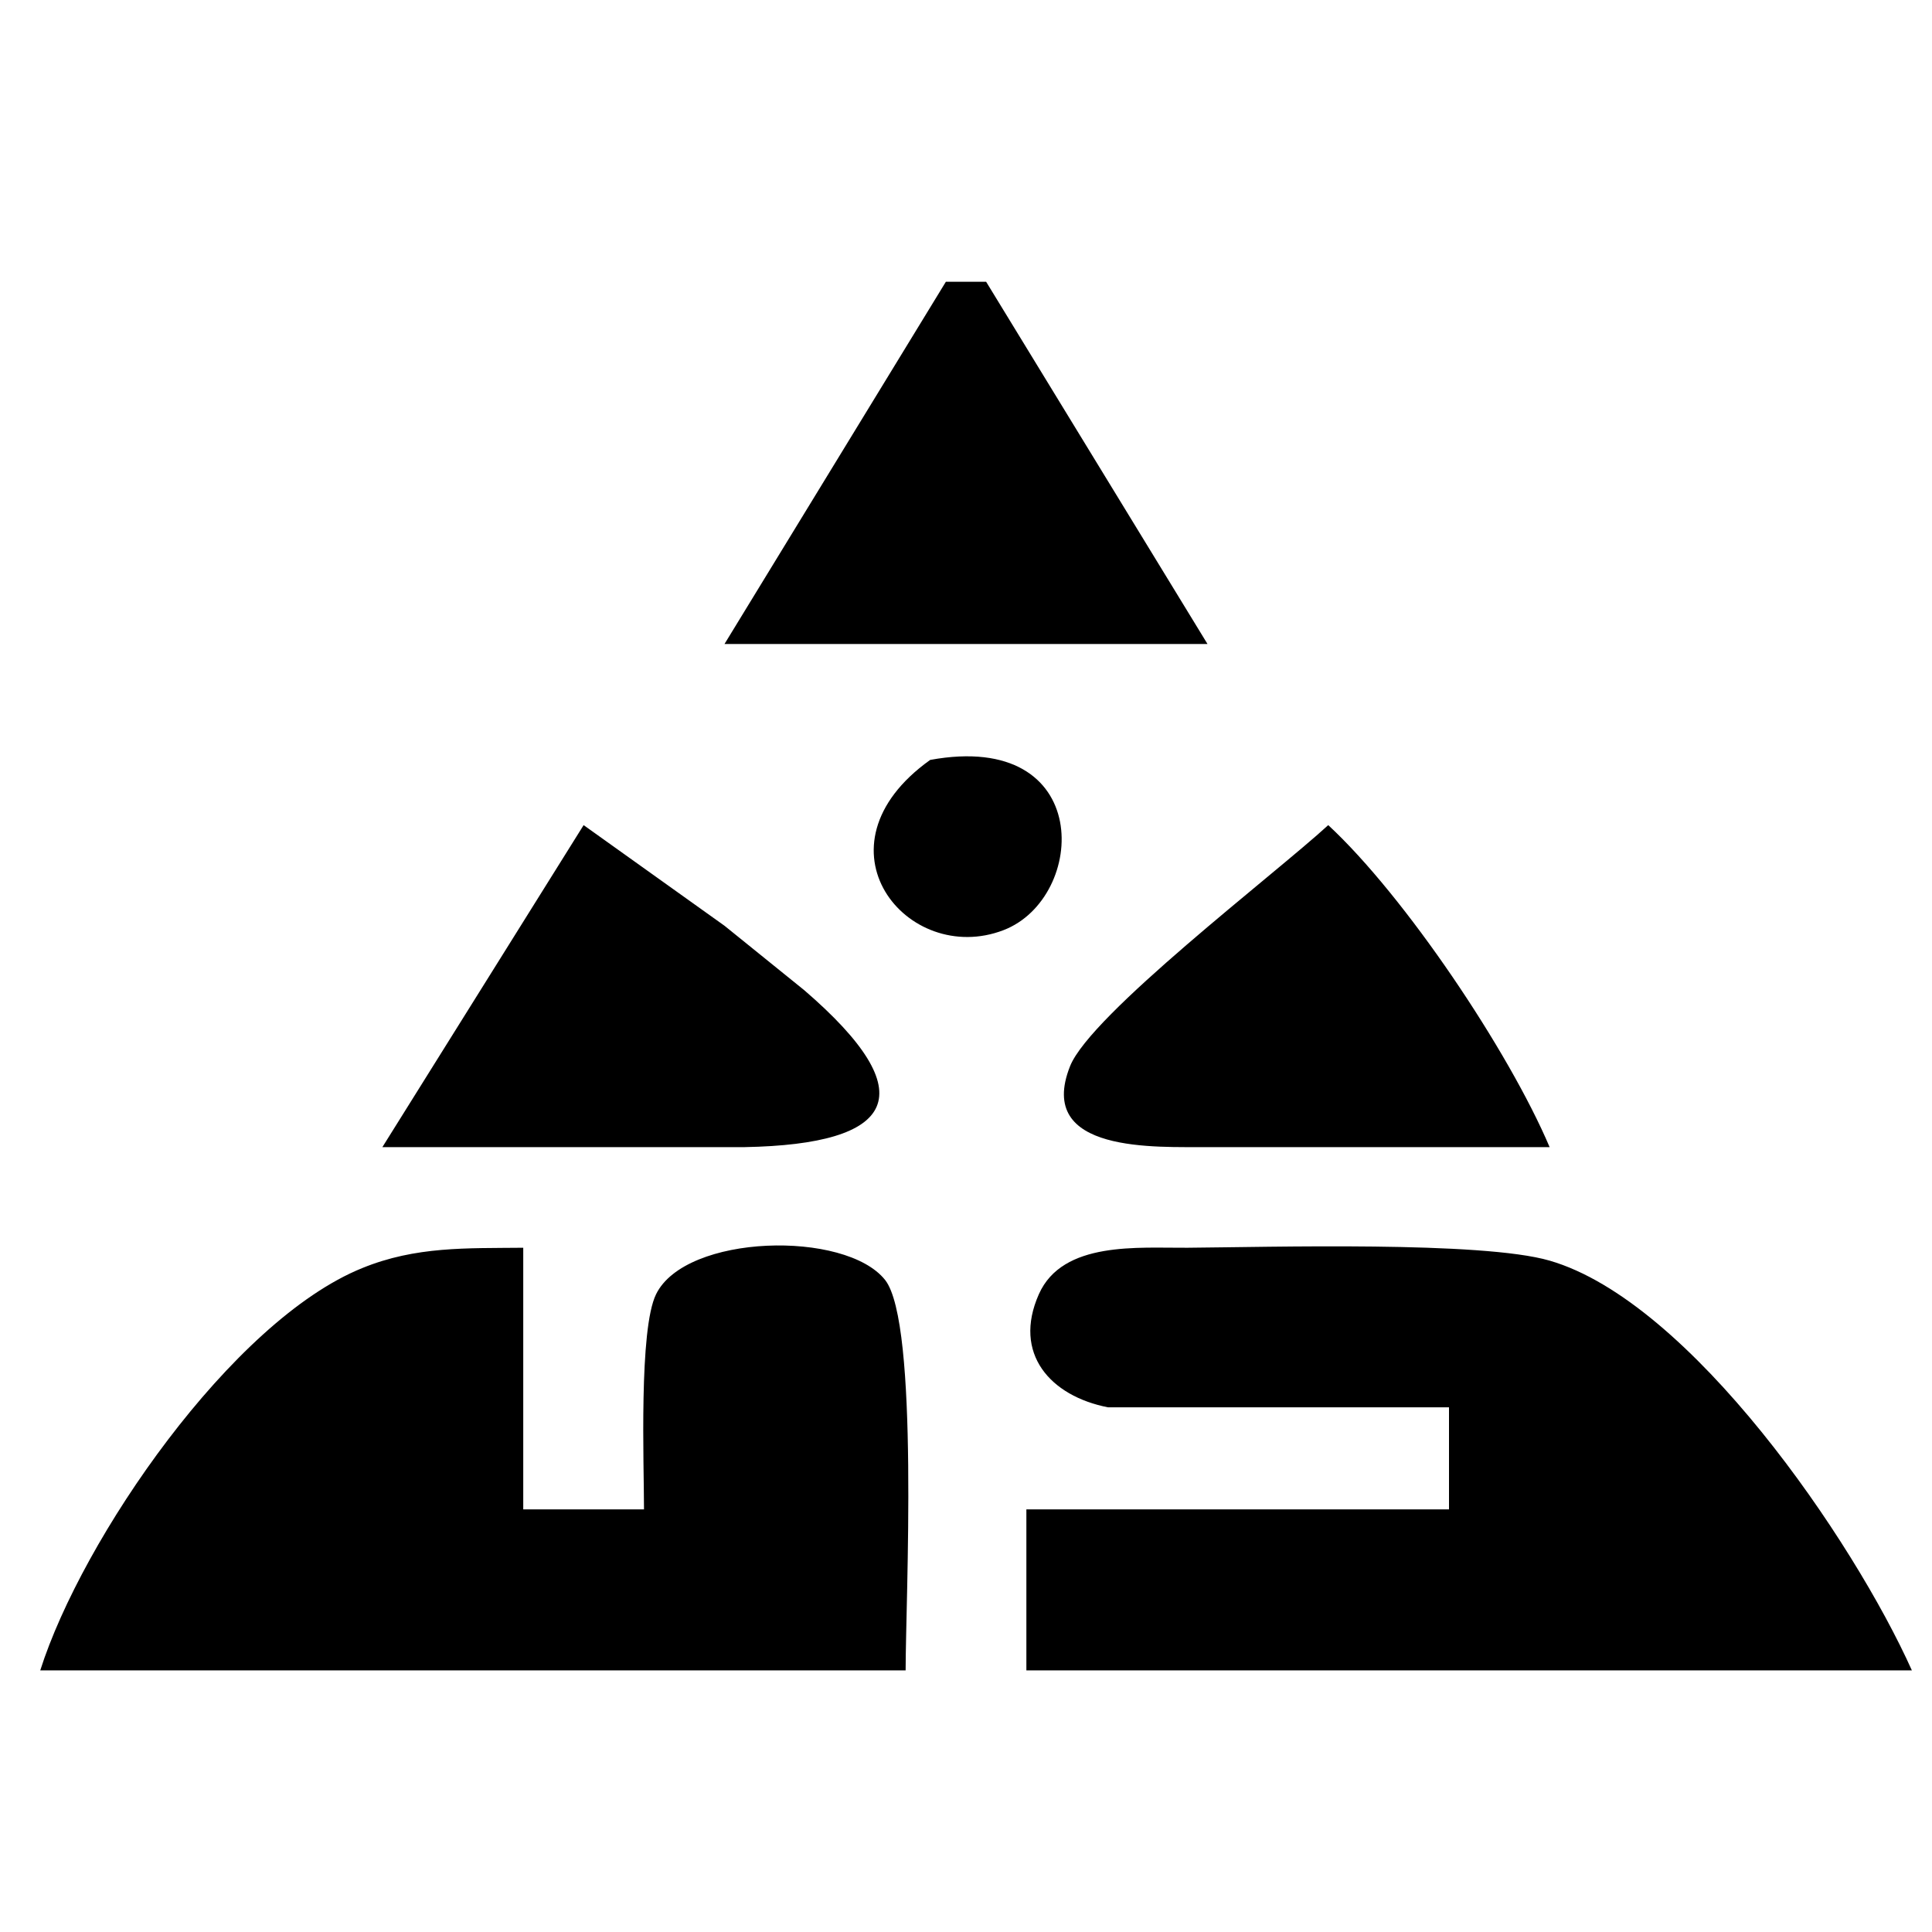<svg xmlns="http://www.w3.org/2000/svg" viewBox="0 0 96 96">
<path d="M 47.00,14.00
  C 47.00,14.00 49.00,14.00 49.00,14.00
    49.00,14.00 60.00,32.00 60.00,32.00
    60.00,32.00 36.00,32.00 36.00,32.00
    36.00,32.00 47.00,14.00 47.00,14.00 Z
  M 46.22,37.76
  C 54.40,36.26 54.03,44.62 49.86,46.22
    45.09,48.05 40.17,42.08 46.22,37.76 Z
  M 29.00,41.00
  C 29.00,41.00 36.00,46.00 36.00,46.00
    36.00,46.00 39.96,49.20 39.96,49.20
    45.99,54.39 44.51,56.86 37.00,57.00
    37.00,57.00 19.00,57.00 19.00,57.00
    19.00,57.00 29.00,41.00 29.00,41.00 Z
  M 66.00,41.00
  C 69.81,44.53 74.97,52.22 77.00,57.00
    77.00,57.00 60.00,57.00 60.00,57.00
    57.50,56.98 51.44,57.34 53.17,52.98
    54.19,50.41 63.32,43.46 66.00,41.00 Z
  M 2.00,83.00
  C 4.08,76.46 11.52,65.63 18.00,63.01
    20.67,61.92 23.19,62.03 26.00,62.00
    26.00,62.00 26.00,75.00 26.00,75.00
    26.00,75.00 32.00,75.00 32.00,75.00
    32.00,72.73 31.74,66.06 32.60,64.31
    34.07,61.31 42.01,61.12 43.98,63.60
    45.68,65.75 45.00,79.54 45.00,83.00
    45.00,83.00 2.00,83.00 2.00,83.00 Z
  M 72.00,69.93
  C 72.00,69.93 55.06,69.93 55.06,69.93
    52.19,69.37 50.31,67.26 51.62,64.31
    52.80,61.65 56.58,62.02 59.00,62.00
    63.07,61.97 73.63,61.66 77.00,62.64
    84.00,64.67 92.10,76.54 95.00,83.00
    95.00,83.00 51.00,83.00 51.00,83.00
    51.00,83.00 51.00,75.00 51.00,75.00
    51.00,75.00 72.00,75.00 72.00,75.00
    72.00,75.00 72.00,69.93 72.00,69.93 Z" />
</svg>
